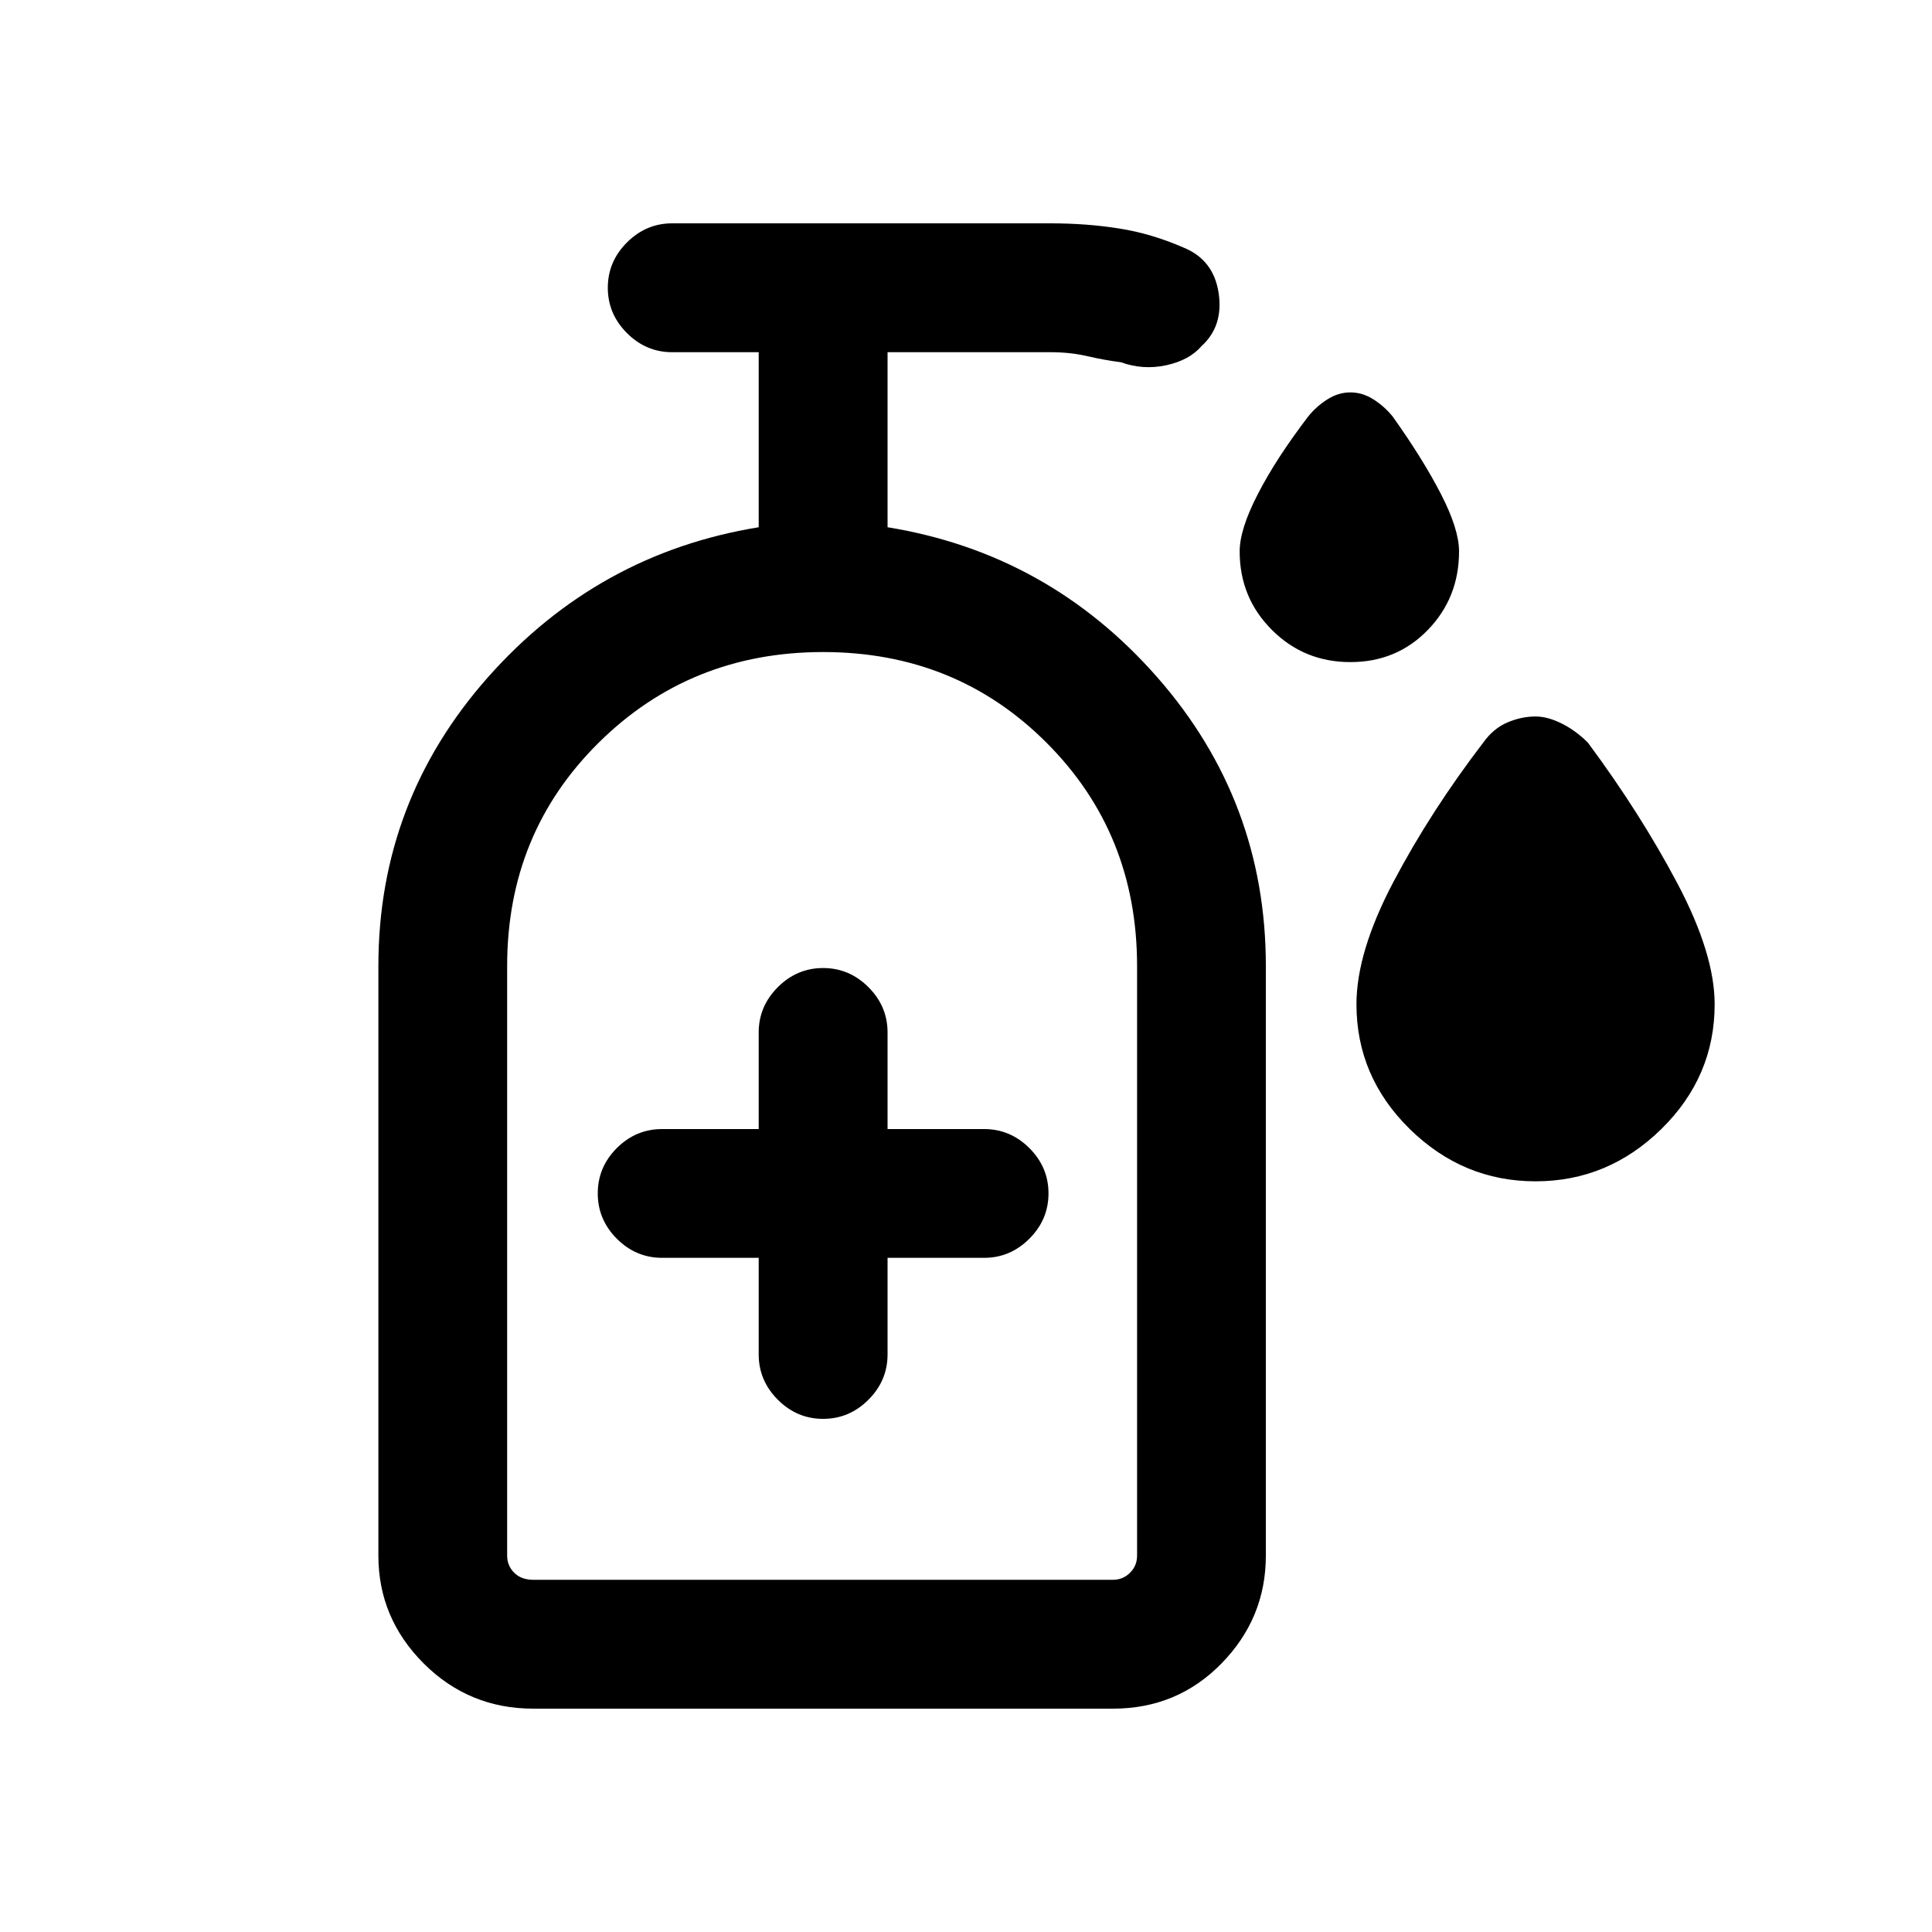 <svg xmlns="http://www.w3.org/2000/svg" height="20" width="20"><path d="M13.979 6.854Q13.5 6.854 13.167 6.521Q12.833 6.188 12.833 5.708Q12.833 5.479 13.021 5.115Q13.208 4.75 13.542 4.312Q13.625 4.208 13.74 4.135Q13.854 4.062 13.979 4.062Q14.104 4.062 14.219 4.135Q14.333 4.208 14.417 4.312Q14.729 4.75 14.917 5.115Q15.104 5.479 15.104 5.708Q15.104 6.188 14.781 6.521Q14.458 6.854 13.979 6.854ZM15.896 12.229Q15.146 12.229 14.594 11.688Q14.042 11.146 14.042 10.396Q14.042 9.854 14.427 9.125Q14.812 8.396 15.354 7.688Q15.458 7.542 15.604 7.479Q15.75 7.417 15.896 7.417Q16.021 7.417 16.167 7.49Q16.312 7.562 16.438 7.688Q16.979 8.417 17.365 9.146Q17.75 9.875 17.75 10.396Q17.75 11.146 17.198 11.688Q16.646 12.229 15.896 12.229ZM8.521 14.688Q8.792 14.688 8.99 14.49Q9.188 14.292 9.188 14.021V13.021H10.188Q10.458 13.021 10.656 12.823Q10.854 12.625 10.854 12.354Q10.854 12.083 10.656 11.885Q10.458 11.688 10.188 11.688H9.188V10.688Q9.188 10.417 8.99 10.219Q8.792 10.021 8.521 10.021Q8.25 10.021 8.052 10.219Q7.854 10.417 7.854 10.688V11.688H6.854Q6.583 11.688 6.385 11.885Q6.188 12.083 6.188 12.354Q6.188 12.625 6.385 12.823Q6.583 13.021 6.854 13.021H7.854V14.021Q7.854 14.292 8.052 14.49Q8.25 14.688 8.521 14.688ZM5.521 17.688Q4.854 17.688 4.385 17.219Q3.917 16.75 3.917 16.104V10Q3.917 8.292 5.052 7.01Q6.188 5.729 7.854 5.458V3.646H6.958Q6.688 3.646 6.49 3.448Q6.292 3.25 6.292 2.979Q6.292 2.708 6.49 2.51Q6.688 2.312 6.958 2.312H10.875Q11.25 2.312 11.583 2.365Q11.917 2.417 12.25 2.562Q12.562 2.688 12.615 3.031Q12.667 3.375 12.438 3.583Q12.312 3.729 12.073 3.781Q11.833 3.833 11.604 3.75Q11.438 3.729 11.26 3.688Q11.083 3.646 10.875 3.646H9.188V5.458Q10.854 5.729 11.979 7.01Q13.104 8.292 13.104 10V16.104Q13.104 16.75 12.646 17.219Q12.188 17.688 11.521 17.688ZM5.521 16.354H11.521Q11.625 16.354 11.698 16.281Q11.771 16.208 11.771 16.104V10Q11.771 8.625 10.833 7.688Q9.896 6.75 8.521 6.75Q7.146 6.75 6.198 7.688Q5.25 8.625 5.25 10V16.104Q5.25 16.208 5.323 16.281Q5.396 16.354 5.521 16.354ZM5.521 16.354Q5.396 16.354 5.323 16.354Q5.25 16.354 5.25 16.354Q5.25 16.354 6.198 16.354Q7.146 16.354 8.521 16.354Q9.896 16.354 10.833 16.354Q11.771 16.354 11.771 16.354Q11.771 16.354 11.698 16.354Q11.625 16.354 11.521 16.354Z"/></svg>